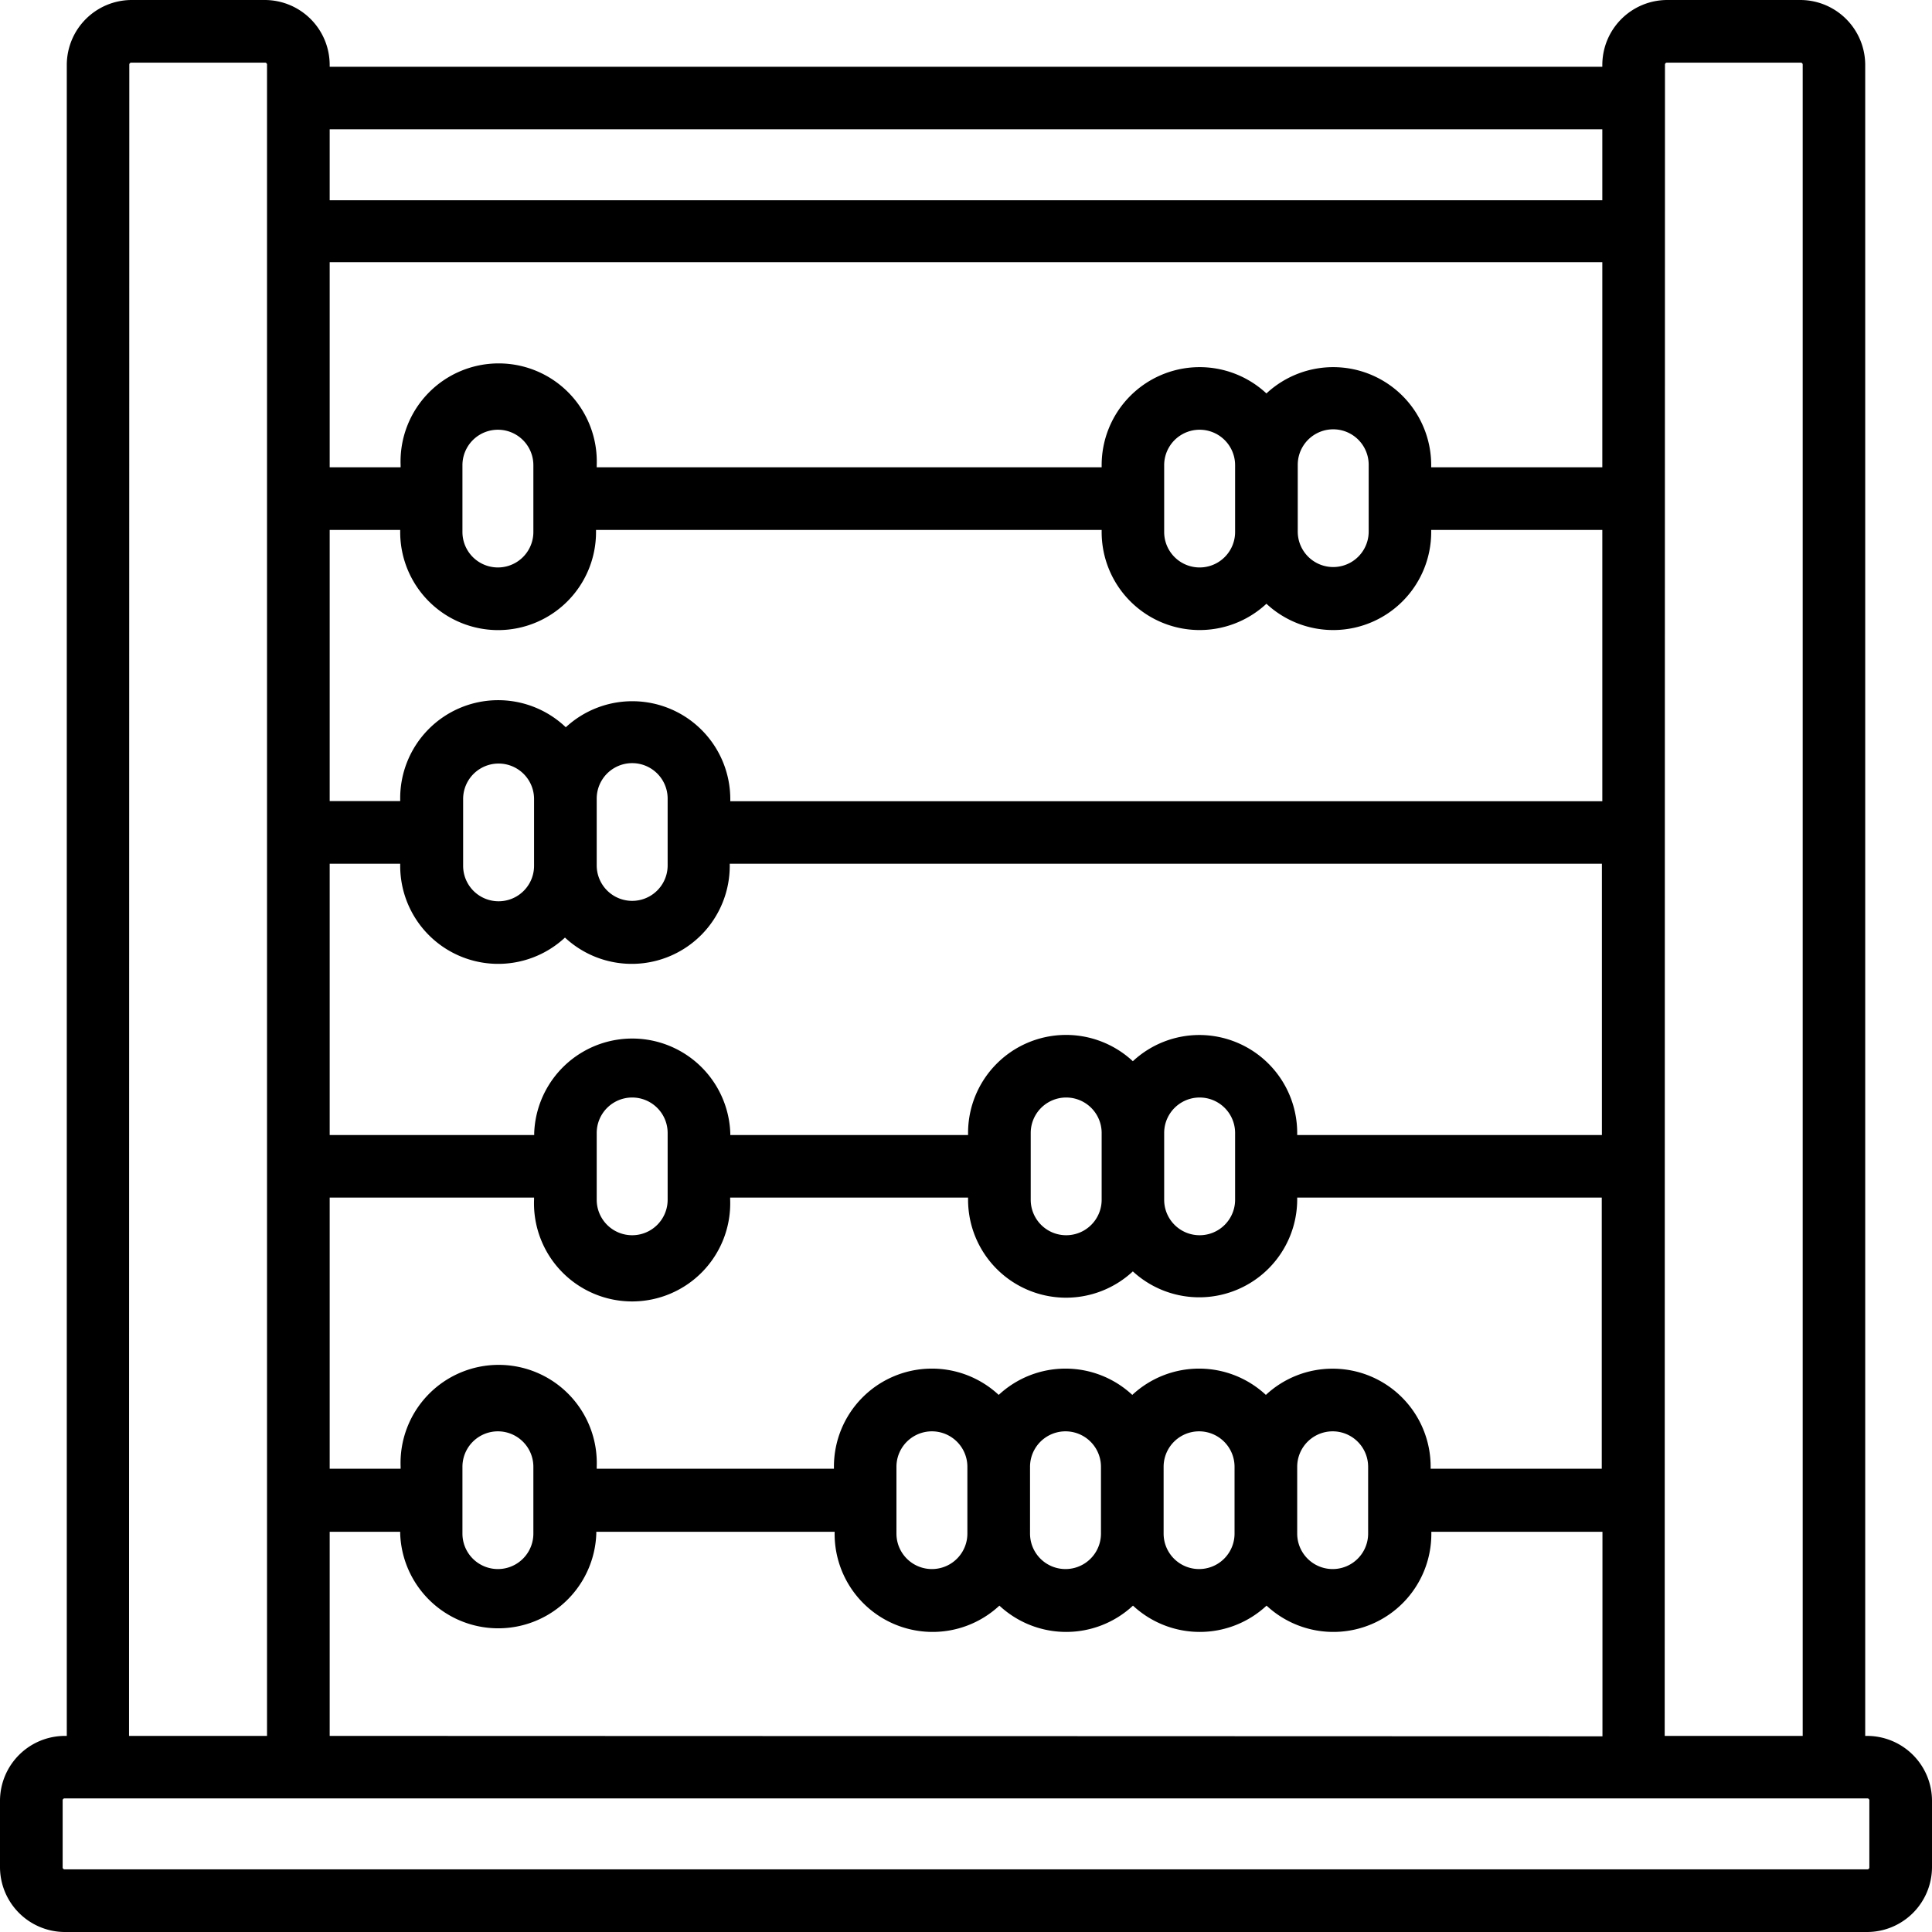 <svg xmlns="http://www.w3.org/2000/svg" viewBox="583 1930 14 14">
  <path id="path-10" d="M13.531,12.579h-.015V.469A.471.471,0,0,0,13.048,0H12.08a.471.471,0,0,0-.469.469V.484H2.389V.469A.471.471,0,0,0,1.92,0H.952A.471.471,0,0,0,.484.469v12.11H.469A.471.471,0,0,0,0,13.048v.484A.471.471,0,0,0,.469,14H13.531A.471.471,0,0,0,14,13.531v-.484A.471.471,0,0,0,13.531,12.579ZM12.065.469A.014.014,0,0,1,12.08.454h.968a.014.014,0,0,1,.015.015v12.11h-1ZM2.389,12.579V11.1H2.9v.015a.711.711,0,0,0,1.421,0V11.1H6.048v.015a.71.71,0,0,0,1.194.52.71.71,0,0,0,.968,0,.71.71,0,0,0,.968,0,.71.71,0,0,0,1.194-.52V11.1h1.24v1.482ZM9.4,10.629a.257.257,0,1,1,.514,0v.484a.257.257,0,0,1-.514,0Zm.257-.711a.708.708,0,0,0-.484.19.71.71,0,0,0-.968,0,.71.71,0,0,0-.968,0,.71.71,0,0,0-1.194.52v.015H4.324v-.015a.711.711,0,1,0-1.421,0v.015H2.389V8.678H3.87v.015a.711.711,0,1,0,1.421,0V8.678H7.015v.015a.71.71,0,0,0,1.194.52A.71.71,0,0,0,9.4,8.693V8.678h2.207v1.965h-1.24v-.015A.71.71,0,0,0,9.661,9.918Zm-1.225.711a.257.257,0,1,1,.514,0v.484a.257.257,0,0,1-.514,0Zm-.968,0a.257.257,0,1,1,.514,0v.484a.257.257,0,0,1-.514,0Zm-.968,0a.257.257,0,1,1,.514,0v.484a.257.257,0,0,1-.514,0Zm-3.145,0a.257.257,0,1,1,.514,0v.484a.257.257,0,0,1-.514,0Zm0-7.015h0V3.371a.257.257,0,1,1,.514,0v.484a.257.257,0,1,1-.514,0Zm.257.952a.71.71,0,0,0,.711-.711V3.84H7.983v.015a.71.71,0,0,0,1.194.52.71.71,0,0,0,1.194-.52V3.84h1.24V5.806H5.292V5.79A.71.71,0,0,0,4.1,5.27.71.71,0,0,0,2.9,5.79v.015H2.389V3.84H2.9v.015A.71.71,0,0,0,3.613,4.566ZM8.95,3.855a.257.257,0,1,1-.514,0V3.371a.257.257,0,1,1,.514,0Zm.968-.245h0v.242a.257.257,0,1,1-.514,0V3.368a.257.257,0,1,1,.514,0ZM8.436,8.21a.257.257,0,0,1,.514,0v.484a.257.257,0,0,1-.514,0ZM8.693,7.5a.708.708,0,0,0-.484.19.71.71,0,0,0-1.194.52v.015H5.292V8.21a.711.711,0,0,0-1.421,0v.015H2.389V6.259H2.9v.015a.71.71,0,0,0,1.194.52.71.71,0,0,0,1.194-.52V6.259h6.32V8.225H9.4V8.21A.71.71,0,0,0,8.693,7.5ZM7.469,8.21a.257.257,0,0,1,.514,0v.484a.257.257,0,0,1-.514,0Zm-3.145,0a.257.257,0,0,1,.514,0v.484a.257.257,0,0,1-.514,0ZM3.87,6.274a.257.257,0,1,1-.514,0V5.79a.257.257,0,1,1,.514,0Zm.968-.245h0v.242a.257.257,0,1,1-.514,0V5.787a.257.257,0,1,1,.514,0Zm6.773-2.643h-1.24V3.371a.71.71,0,0,0-1.194-.52.71.71,0,0,0-1.194.52v.015H4.324V3.371a.711.711,0,1,0-1.421,0v.015H2.389V1.9h9.222Zm0-2.449v.514H2.389V.937ZM.937.469A.014.014,0,0,1,.952.454H1.92a.014.014,0,0,1,.015.015v12.11h-1ZM13.546,13.531a.014.014,0,0,1-.015.015H.469a.014.014,0,0,1-.015-.015v-.484a.014.014,0,0,1,.015-.015H13.531a.014.014,0,0,1,.015.015Z" transform="translate(583 1930)"/>
</svg>
